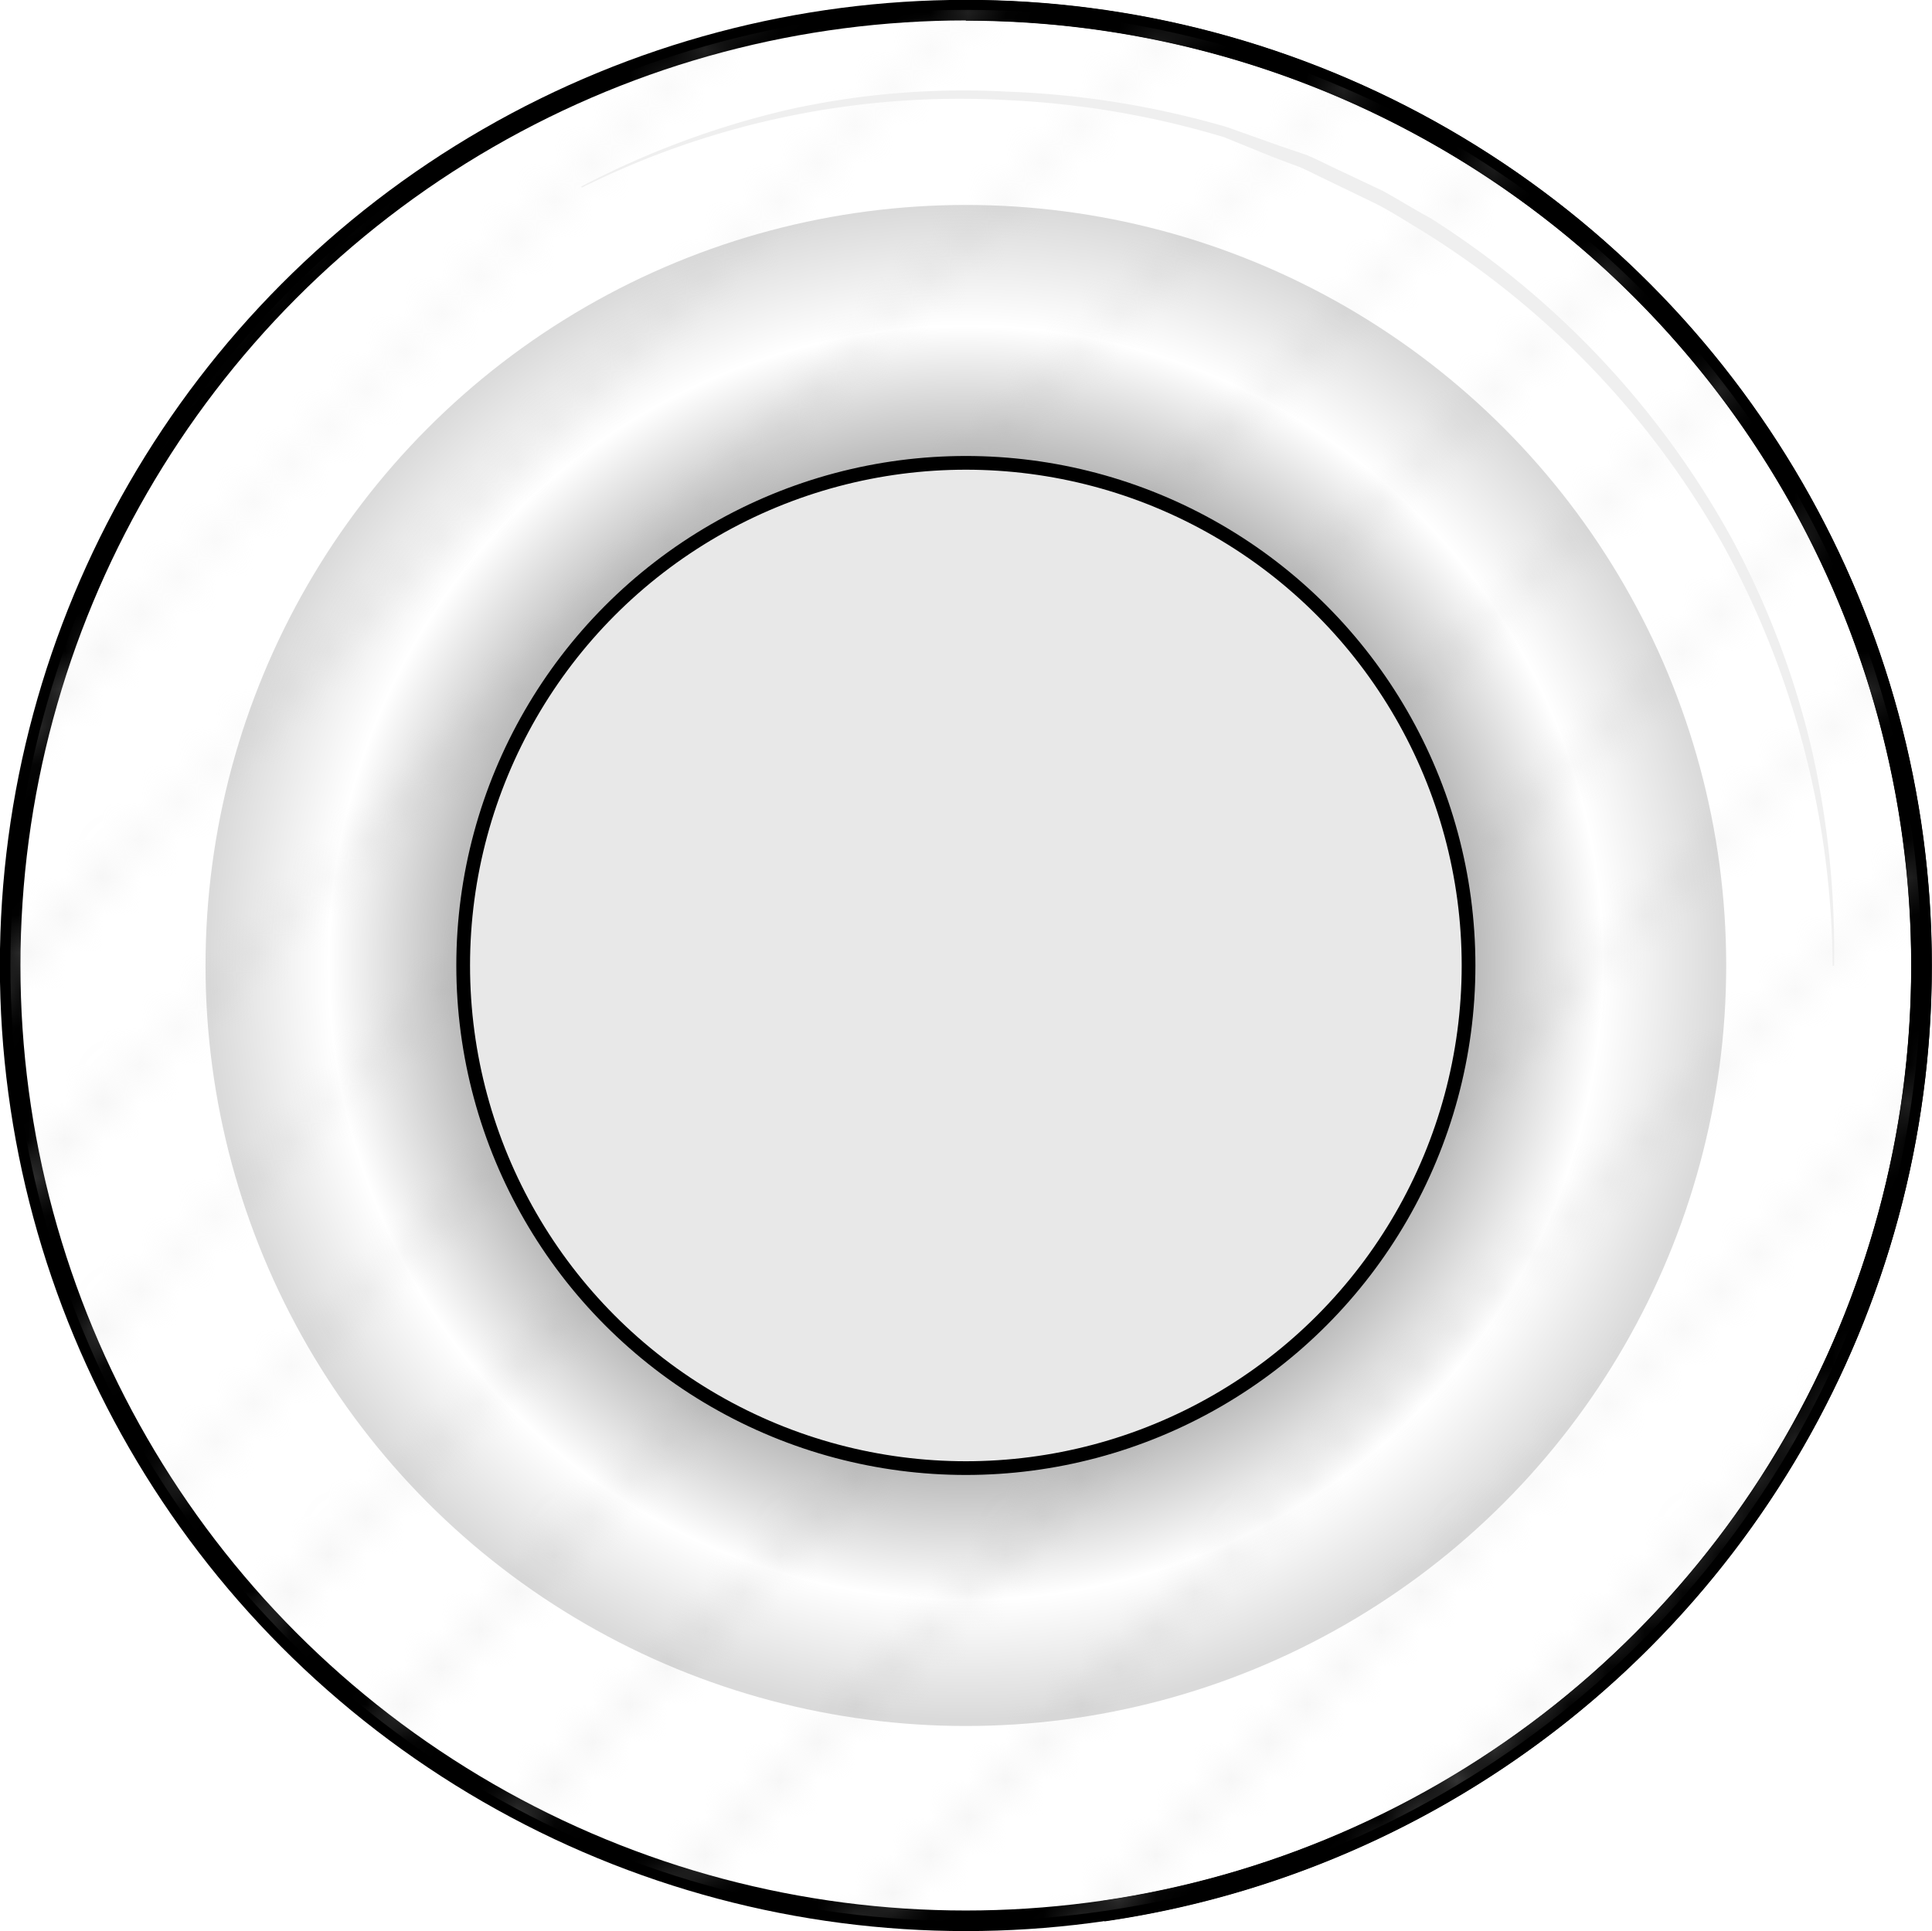<svg xmlns="http://www.w3.org/2000/svg" viewBox="0 0 70.41 70.39" preserveAspectRatio="xMidYMid meet">
  <defs>
    <style>
      .cls-1, .cls-2, .cls-4 {
      fill: none;
      }

      .cls-2 {
      stroke: #dddddd;
      stroke-linejoin: round;
      stroke-width: 0.3px;
      }

      .cls-3 {
      isolation: isolate;
      }

      .cls-4, .cls-7 {
      stroke: #000;
      stroke-miterlimit: 10;
      }

      .cls-4 {
      stroke-width: 0.75px;
      }

      .cls-5 {
      opacity: 0.4;
      mix-blend-mode: color-dodge;
      fill: url(#Diagonal_Lines);
      }
      
      .cls-6 {
      opacity: 0.49;
      mix-blend-mode: multiply;
      fill: url(#radial-gradient);
      }

      .cls-7 {
      fill: #e8e8e8;
      stroke-width: 0.5px;
      }

      .cls-8 {
      fill: #efefef;
      }
    </style>
    <pattern id="Diagonal_Lines" data-name="Diagonal Lines" width="72" height="72" patternTransform="translate(-99.67 164.18) scale(1.37 1.37)" patternUnits="userSpaceOnUse" viewBox="0 0 72 72">
      <rect class="cls-1" width="72" height="72" />
      <line class="cls-2" x1="64.52" y1="82.52" x2="82.52" y2="64.52" />
      <line class="cls-2" x1="64.52" y1="88.52" x2="88.52" y2="64.52" />
      <line class="cls-2" x1="64.52" y1="94.52" x2="94.52" y2="64.52" />
      <line class="cls-2" x1="64.52" y1="100.52" x2="100.52" y2="64.52" />
      <line class="cls-2" x1="64.52" y1="106.52" x2="106.52" y2="64.52" />
      <line class="cls-2" x1="64.52" y1="112.52" x2="112.52" y2="64.52" />
      <line class="cls-2" x1="64.52" y1="118.52" x2="118.52" y2="64.52" />
      <line class="cls-2" x1="64.52" y1="124.52" x2="124.52" y2="64.52" />
      <line class="cls-2" x1="64.52" y1="130.52" x2="130.52" y2="64.52" />
      <line class="cls-2" x1="64.52" y1="136.52" x2="136.52" y2="64.52" />
      <line class="cls-2" x1="64.52" y1="142.52" x2="142.52" y2="64.52" />
      <line class="cls-2" x1="64.52" y1="148.51" x2="148.52" y2="64.52" />
      <line class="cls-2" x1="70.52" y1="148.51" x2="148.52" y2="70.52" />
      <line class="cls-2" x1="-7.48" y1="82.52" x2="10.52" y2="64.52" />
      <line class="cls-2" x1="-7.48" y1="88.52" x2="16.52" y2="64.52" />
      <line class="cls-2" x1="-7.48" y1="94.52" x2="22.52" y2="64.52" />
      <line class="cls-2" x1="-7.48" y1="100.52" x2="28.52" y2="64.52" />
      <line class="cls-2" x1="-7.48" y1="106.52" x2="34.52" y2="64.52" />
      <line class="cls-2" x1="-7.48" y1="112.52" x2="40.52" y2="64.52" />
      <line class="cls-2" x1="-7.48" y1="118.52" x2="46.52" y2="64.52" />
      <line class="cls-2" x1="-7.48" y1="124.52" x2="52.52" y2="64.52" />
      <line class="cls-2" x1="-7.48" y1="130.52" x2="58.52" y2="64.52" />
      <line class="cls-2" x1="-7.48" y1="136.52" x2="64.52" y2="64.52" />
      <line class="cls-2" x1="-7.48" y1="142.52" x2="70.52" y2="64.52" />
      <line class="cls-2" x1="-7.48" y1="148.51" x2="76.52" y2="64.52" />
      <line class="cls-2" x1="-1.48" y1="148.51" x2="76.52" y2="70.52" />
      <line class="cls-2" x1="-79.48" y1="148.51" x2="4.52" y2="64.52" />
      <line class="cls-2" x1="-73.48" y1="148.51" x2="4.52" y2="70.52" />
      <line class="cls-2" x1="64.52" y1="10.52" x2="82.52" y2="-7.48" />
      <line class="cls-2" x1="64.52" y1="16.52" x2="88.52" y2="-7.48" />
      <line class="cls-2" x1="64.52" y1="22.52" x2="94.52" y2="-7.48" />
      <line class="cls-2" x1="64.52" y1="28.52" x2="100.52" y2="-7.48" />
      <line class="cls-2" x1="64.52" y1="34.52" x2="106.52" y2="-7.48" />
      <line class="cls-2" x1="64.52" y1="40.52" x2="112.52" y2="-7.48" />
      <line class="cls-2" x1="64.52" y1="46.52" x2="118.52" y2="-7.48" />
      <line class="cls-2" x1="64.52" y1="52.52" x2="124.52" y2="-7.48" />
      <line class="cls-2" x1="64.52" y1="58.52" x2="130.52" y2="-7.48" />
      <line class="cls-2" x1="64.52" y1="64.52" x2="136.52" y2="-7.48" />
      <line class="cls-2" x1="64.52" y1="70.52" x2="142.52" y2="-7.48" />
      <line class="cls-2" x1="64.52" y1="76.51" x2="148.52" y2="-7.48" />
      <line class="cls-2" x1="70.52" y1="76.51" x2="148.52" y2="-1.48" />
      <line class="cls-2" x1="-7.48" y1="10.52" x2="10.52" y2="-7.48" />
      <line class="cls-2" x1="-7.48" y1="16.52" x2="16.52" y2="-7.48" />
      <line class="cls-2" x1="-7.48" y1="22.52" x2="22.52" y2="-7.48" />
      <line class="cls-2" x1="-7.48" y1="28.52" x2="28.52" y2="-7.48" />
      <line class="cls-2" x1="-7.48" y1="34.52" x2="34.52" y2="-7.48" />
      <line class="cls-2" x1="-7.48" y1="40.52" x2="40.52" y2="-7.48" />
      <line class="cls-2" x1="-7.48" y1="46.52" x2="46.52" y2="-7.48" />
      <line class="cls-2" x1="-7.48" y1="52.52" x2="52.52" y2="-7.48" />
      <line class="cls-2" x1="-7.48" y1="58.52" x2="58.52" y2="-7.48" />
      <line class="cls-2" x1="-7.48" y1="64.52" x2="64.52" y2="-7.48" />
      <line class="cls-2" x1="-7.48" y1="70.52" x2="70.52" y2="-7.48" />
      <line class="cls-2" x1="-7.48" y1="76.51" x2="76.52" y2="-7.48" />
      <line class="cls-2" x1="-1.48" y1="76.51" x2="76.52" y2="-1.48" />
      <line class="cls-2" x1="4.52" y1="76.51" x2="76.52" y2="4.52" />
      <line class="cls-2" x1="10.52" y1="76.51" x2="76.52" y2="10.52" />
      <line class="cls-2" x1="16.52" y1="76.51" x2="76.52" y2="16.52" />
      <line class="cls-2" x1="22.52" y1="76.51" x2="76.52" y2="22.52" />
      <line class="cls-2" x1="28.52" y1="76.51" x2="76.52" y2="28.52" />
      <line class="cls-2" x1="34.52" y1="76.51" x2="76.52" y2="34.52" />
      <line class="cls-2" x1="40.52" y1="76.51" x2="76.52" y2="40.52" />
      <line class="cls-2" x1="46.52" y1="76.51" x2="76.52" y2="46.52" />
      <line class="cls-2" x1="52.52" y1="76.51" x2="76.52" y2="52.52" />
      <line class="cls-2" x1="58.52" y1="76.51" x2="76.52" y2="58.52" />
      <line class="cls-2" x1="64.52" y1="76.51" x2="76.52" y2="64.52" />
      <line class="cls-2" x1="-79.48" y1="76.51" x2="4.52" y2="-7.48" />
      <line class="cls-2" x1="-73.48" y1="76.51" x2="4.52" y2="-1.48" />
      <line class="cls-2" x1="-67.48" y1="76.51" x2="4.52" y2="4.52" />
      <line class="cls-2" x1="-61.48" y1="76.51" x2="4.52" y2="10.52" />
      <line class="cls-2" x1="-55.48" y1="76.51" x2="4.52" y2="16.52" />
      <line class="cls-2" x1="-49.48" y1="76.51" x2="4.52" y2="22.52" />
      <line class="cls-2" x1="-43.48" y1="76.51" x2="4.52" y2="28.52" />
      <line class="cls-2" x1="-37.48" y1="76.51" x2="4.52" y2="34.52" />
      <line class="cls-2" x1="-31.48" y1="76.51" x2="4.52" y2="40.52" />
      <line class="cls-2" x1="-25.48" y1="76.51" x2="4.52" y2="46.52" />
      <line class="cls-2" x1="-19.48" y1="76.51" x2="4.52" y2="52.52" />
      <line class="cls-2" x1="-13.48" y1="76.51" x2="4.52" y2="58.52" />
      <line class="cls-2" x1="-7.48" y1="76.51" x2="4.52" y2="64.52" />
      <line class="cls-2" x1="64.52" y1="4.51" x2="148.52" y2="-79.48" />
      <line class="cls-2" x1="70.52" y1="4.51" x2="148.52" y2="-73.48" />
      <line class="cls-2" x1="-7.48" y1="4.51" x2="76.52" y2="-79.48" />
      <line class="cls-2" x1="-1.48" y1="4.51" x2="76.52" y2="-73.48" />
      <line class="cls-2" x1="4.52" y1="4.51" x2="76.52" y2="-67.48" />
      <line class="cls-2" x1="10.52" y1="4.51" x2="76.52" y2="-61.48" />
      <line class="cls-2" x1="16.52" y1="4.51" x2="76.52" y2="-55.48" />
      <line class="cls-2" x1="22.52" y1="4.51" x2="76.52" y2="-49.48" />
      <line class="cls-2" x1="28.52" y1="4.51" x2="76.52" y2="-43.48" />
      <line class="cls-2" x1="34.52" y1="4.51" x2="76.52" y2="-37.48" />
      <line class="cls-2" x1="40.52" y1="4.51" x2="76.52" y2="-31.48" />
      <line class="cls-2" x1="46.52" y1="4.51" x2="76.52" y2="-25.48" />
      <line class="cls-2" x1="52.52" y1="4.51" x2="76.52" y2="-19.48" />
      <line class="cls-2" x1="58.52" y1="4.51" x2="76.52" y2="-13.48" />
      <line class="cls-2" x1="64.52" y1="4.51" x2="76.52" y2="-7.48" />
      <line class="cls-2" x1="-79.48" y1="4.51" x2="4.52" y2="-79.48" />
      <line class="cls-2" x1="-73.48" y1="4.51" x2="4.52" y2="-73.48" />
      <line class="cls-2" x1="-67.48" y1="4.51" x2="4.52" y2="-67.48" />
      <line class="cls-2" x1="-61.48" y1="4.51" x2="4.52" y2="-61.48" />
      <line class="cls-2" x1="-55.48" y1="4.51" x2="4.52" y2="-55.48" />
      <line class="cls-2" x1="-49.48" y1="4.51" x2="4.52" y2="-49.48" />
      <line class="cls-2" x1="-43.48" y1="4.51" x2="4.52" y2="-43.48" />
      <line class="cls-2" x1="-37.48" y1="4.51" x2="4.52" y2="-37.48" />
      <line class="cls-2" x1="-31.48" y1="4.51" x2="4.52" y2="-31.48" />
      <line class="cls-2" x1="-25.48" y1="4.51" x2="4.52" y2="-25.48" />
      <line class="cls-2" x1="-19.48" y1="4.51" x2="4.52" y2="-19.48" />
      <line class="cls-2" x1="-13.48" y1="4.51" x2="4.52" y2="-13.48" />
      <line class="cls-2" x1="-7.48" y1="4.51" x2="4.52" y2="-7.48" />
    </pattern>
    <radialGradient id="radial-gradient" cx="5.78" cy="36.32" r="28.49" gradientTransform="translate(29.59 -0.13) scale(0.97 0.97)" gradientUnits="userSpaceOnUse">
      <stop offset="0.53" />
      <stop offset="0.84" stop-opacity="0" />
      <stop offset="1" stop-opacity="0.3" />
    </radialGradient>
  </defs>
  <g class="cls-3">
    <g id="Layer_4" data-name="Layer 4">
      <g id="drawArcsHere" transform="translate(35.2,35.19)"></g>
      <ellipse class="cls-4" cx="35.2" cy="35.19" rx="34.83" ry="34.82" />
      <path class="cls-4" d="M35.2.38a34.82,34.82,0,0,1,5,69.28" />
      <ellipse class="cls-5" cx="35.2" cy="35.19" rx="34.82" ry="34.83" />
      <ellipse class="cls-6" cx="35.2" cy="35.19" rx="27.71" ry="27.72" />
      <ellipse class="cls-7" cx="35.2" cy="35.19" rx="18.32" ry="18.32" />
      <path class="cls-8" d="M21.18,6.8A31.89,31.89,0,0,1,28.71,4a29.55,29.55,0,0,1,8-.66,32.92,32.92,0,0,1,8,1.29l1.91.68,1,.34c.31.13.61.28.92.43l1.84.87c.59.32,1.17.69,1.75,1a32.16,32.16,0,0,1,11,11.71A31.41,31.41,0,0,1,66,27.2a33.2,33.2,0,0,1,.84,8h-.05a32.39,32.39,0,0,0-4-15.35,31.74,31.74,0,0,0-11-11.46c-.57-.34-1.13-.71-1.72-1l-1.8-.87c-.3-.14-.6-.3-.9-.43l-.94-.35L44.61,5a32.54,32.54,0,0,0-7.88-1.35A30.9,30.9,0,0,0,21.2,6.84Z" />
    </g>
  </g>
</svg>